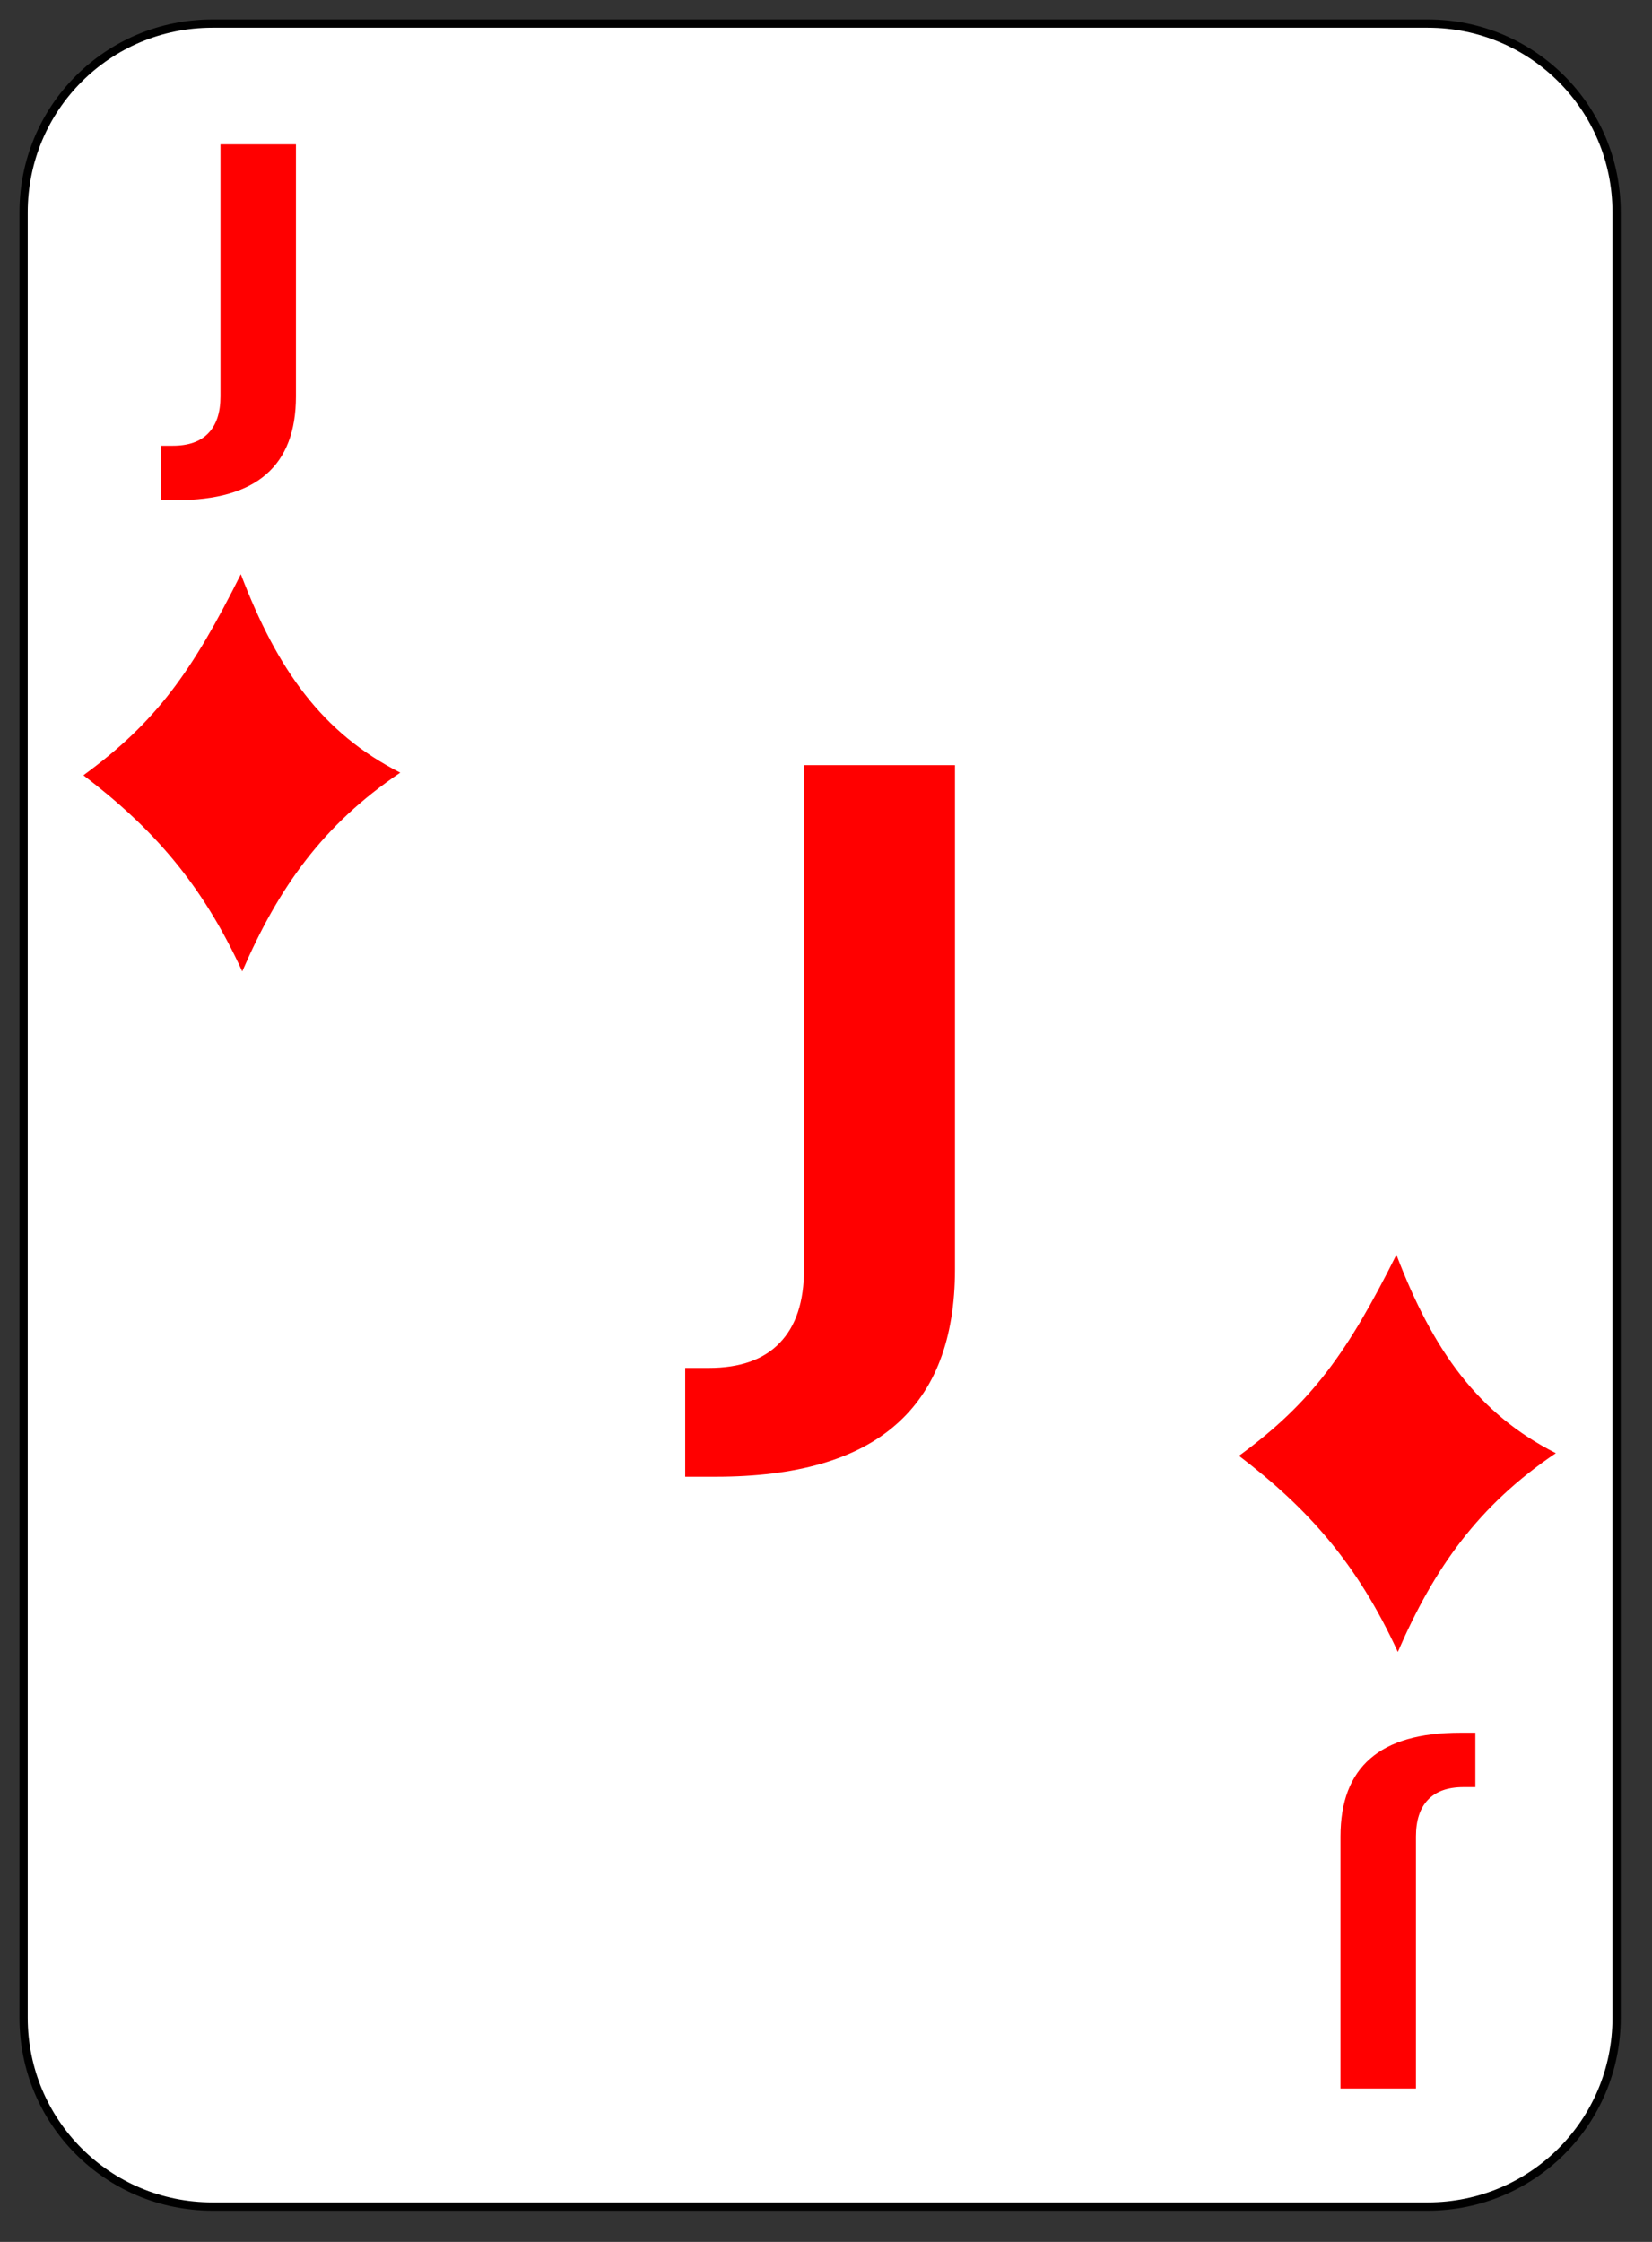 <?xml version="1.0" encoding="utf-8"?>
<!-- Generator: Adobe Illustrator 16.0.0, SVG Export Plug-In . SVG Version: 6.00 Build 0)  -->
<!DOCTYPE svg PUBLIC "-//W3C//DTD SVG 1.1//EN" "http://www.w3.org/Graphics/SVG/1.1/DTD/svg11.dtd">
<svg version="1.1"
	 id="svg2" xmlns:dc="http://purl.org/dc/elements/1.1/" xmlns:cc="http://web.resource.org/cc/" xmlns:rdf="http://www.w3.org/1999/02/22-rdf-syntax-ns#" xmlns:svg="http://www.w3.org/2000/svg" xmlns:sodipodi="http://inkscape.sourceforge.net/DTD/sodipodi-0.dtd" xmlns:inkscape="http://www.inkscape.org/namespaces/inkscape" sodipodi:docbase="/home/nicu/Desktop/simple" sodipodi:docname="d_j.svg" inkscape:version="0.41" sodipodi:version="0.32"
	 xmlns="http://www.w3.org/2000/svg" xmlns:xlink="http://www.w3.org/1999/xlink" x="0px" y="0px" width="140px" height="190px"
	 viewBox="0 0 140 190" enable-background="new 0 0 140 190" xml:space="preserve">
<rect x="0" y="0" width="140" height="190" fill="#333333" stroke="none"/>
<sodipodi:namedview  inkscape:cy="44.100159" inkscape:cx="70.000000" inkscape:zoom="1.0000000" borderopacity="1.0" bordercolor="#666666" pagecolor="#ffffff" id="base" inkscape:window-height="791" inkscape:current-layer="svg2" inkscape:window-y="26" inkscape:window-width="1152" inkscape:window-x="0" inkscape:pageshadow="2" inkscape:pageopacity="0.0">
	</sodipodi:namedview>
<g id="layer1" inkscape:label="Layer 1" inkscape:groupmode="layer">
	<g id="g5630">
		<path id="rect1306" fill="#FFFFFF" stroke="#000000" stroke-width="0.7" d="M18,2h103c8.864,0,16,7.136,16,16v153
			c0,8.864-7.136,16-16,16H18c-8.864,0-16-7.136-16-16V18C2,9.136,9.136,2,18,2z"/>
	</g>
	<g id="g5495" transform="translate(-448.5,-231.5)" inkscape:label="Layer 1" inkscape:groupmode="layer">
	</g>
</g>
<path id="text1883" fill="#FF0000" d="M18.684,12.234h6.396v21.359c0,2.947-0.842,5.149-2.525,6.607
	c-1.672,1.458-4.208,2.187-7.609,2.187H13.65v-4.611h0.997c1.329,0,2.332-0.354,3.007-1.062c0.687-0.708,1.03-1.748,1.03-3.121
	V12.234"/>
<path id="text3919" fill="#FF0000" d="M119.996,177H113.6v-21.359c0-2.945,0.842-5.147,2.525-6.605
	c1.672-1.458,4.208-2.188,7.609-2.188h1.296v4.61h-0.997c-1.329,0-2.331,0.354-3.007,1.062c-0.687,0.709-1.03,1.748-1.03,3.121V177"
	/>
<path id="path1608" fill="#FF0000" d="M20.41,48.665c-4.126,8.246-7.134,12.498-13.34,17.04c5.873,4.487,10.013,9.125,13.46,16.621
	c3.079-7.122,6.846-12.43,13.39-16.843C27.338,62.133,23.527,56.828,20.41,48.665z"/>
<path id="path1518" fill="#FF0000" d="M118.339,106.34c-4.125,8.246-7.134,12.498-13.339,17.039
	c5.873,4.488,10.013,9.125,13.46,16.621c3.08-7.121,6.847-12.43,13.39-16.844C125.268,119.809,121.458,114.504,118.339,106.34z"/>
<path id="text1386_1_" fill="#FF0000" d="M68.138,64.848H80.93v42.718c0,5.894-1.684,10.299-5.051,13.213
	c-3.345,2.916-8.417,4.373-15.218,4.373H58.07v-9.221h1.993c2.658,0,4.663-0.707,6.014-2.123c1.374-1.416,2.061-3.496,2.061-6.242
	V64.848"/>
</svg>
